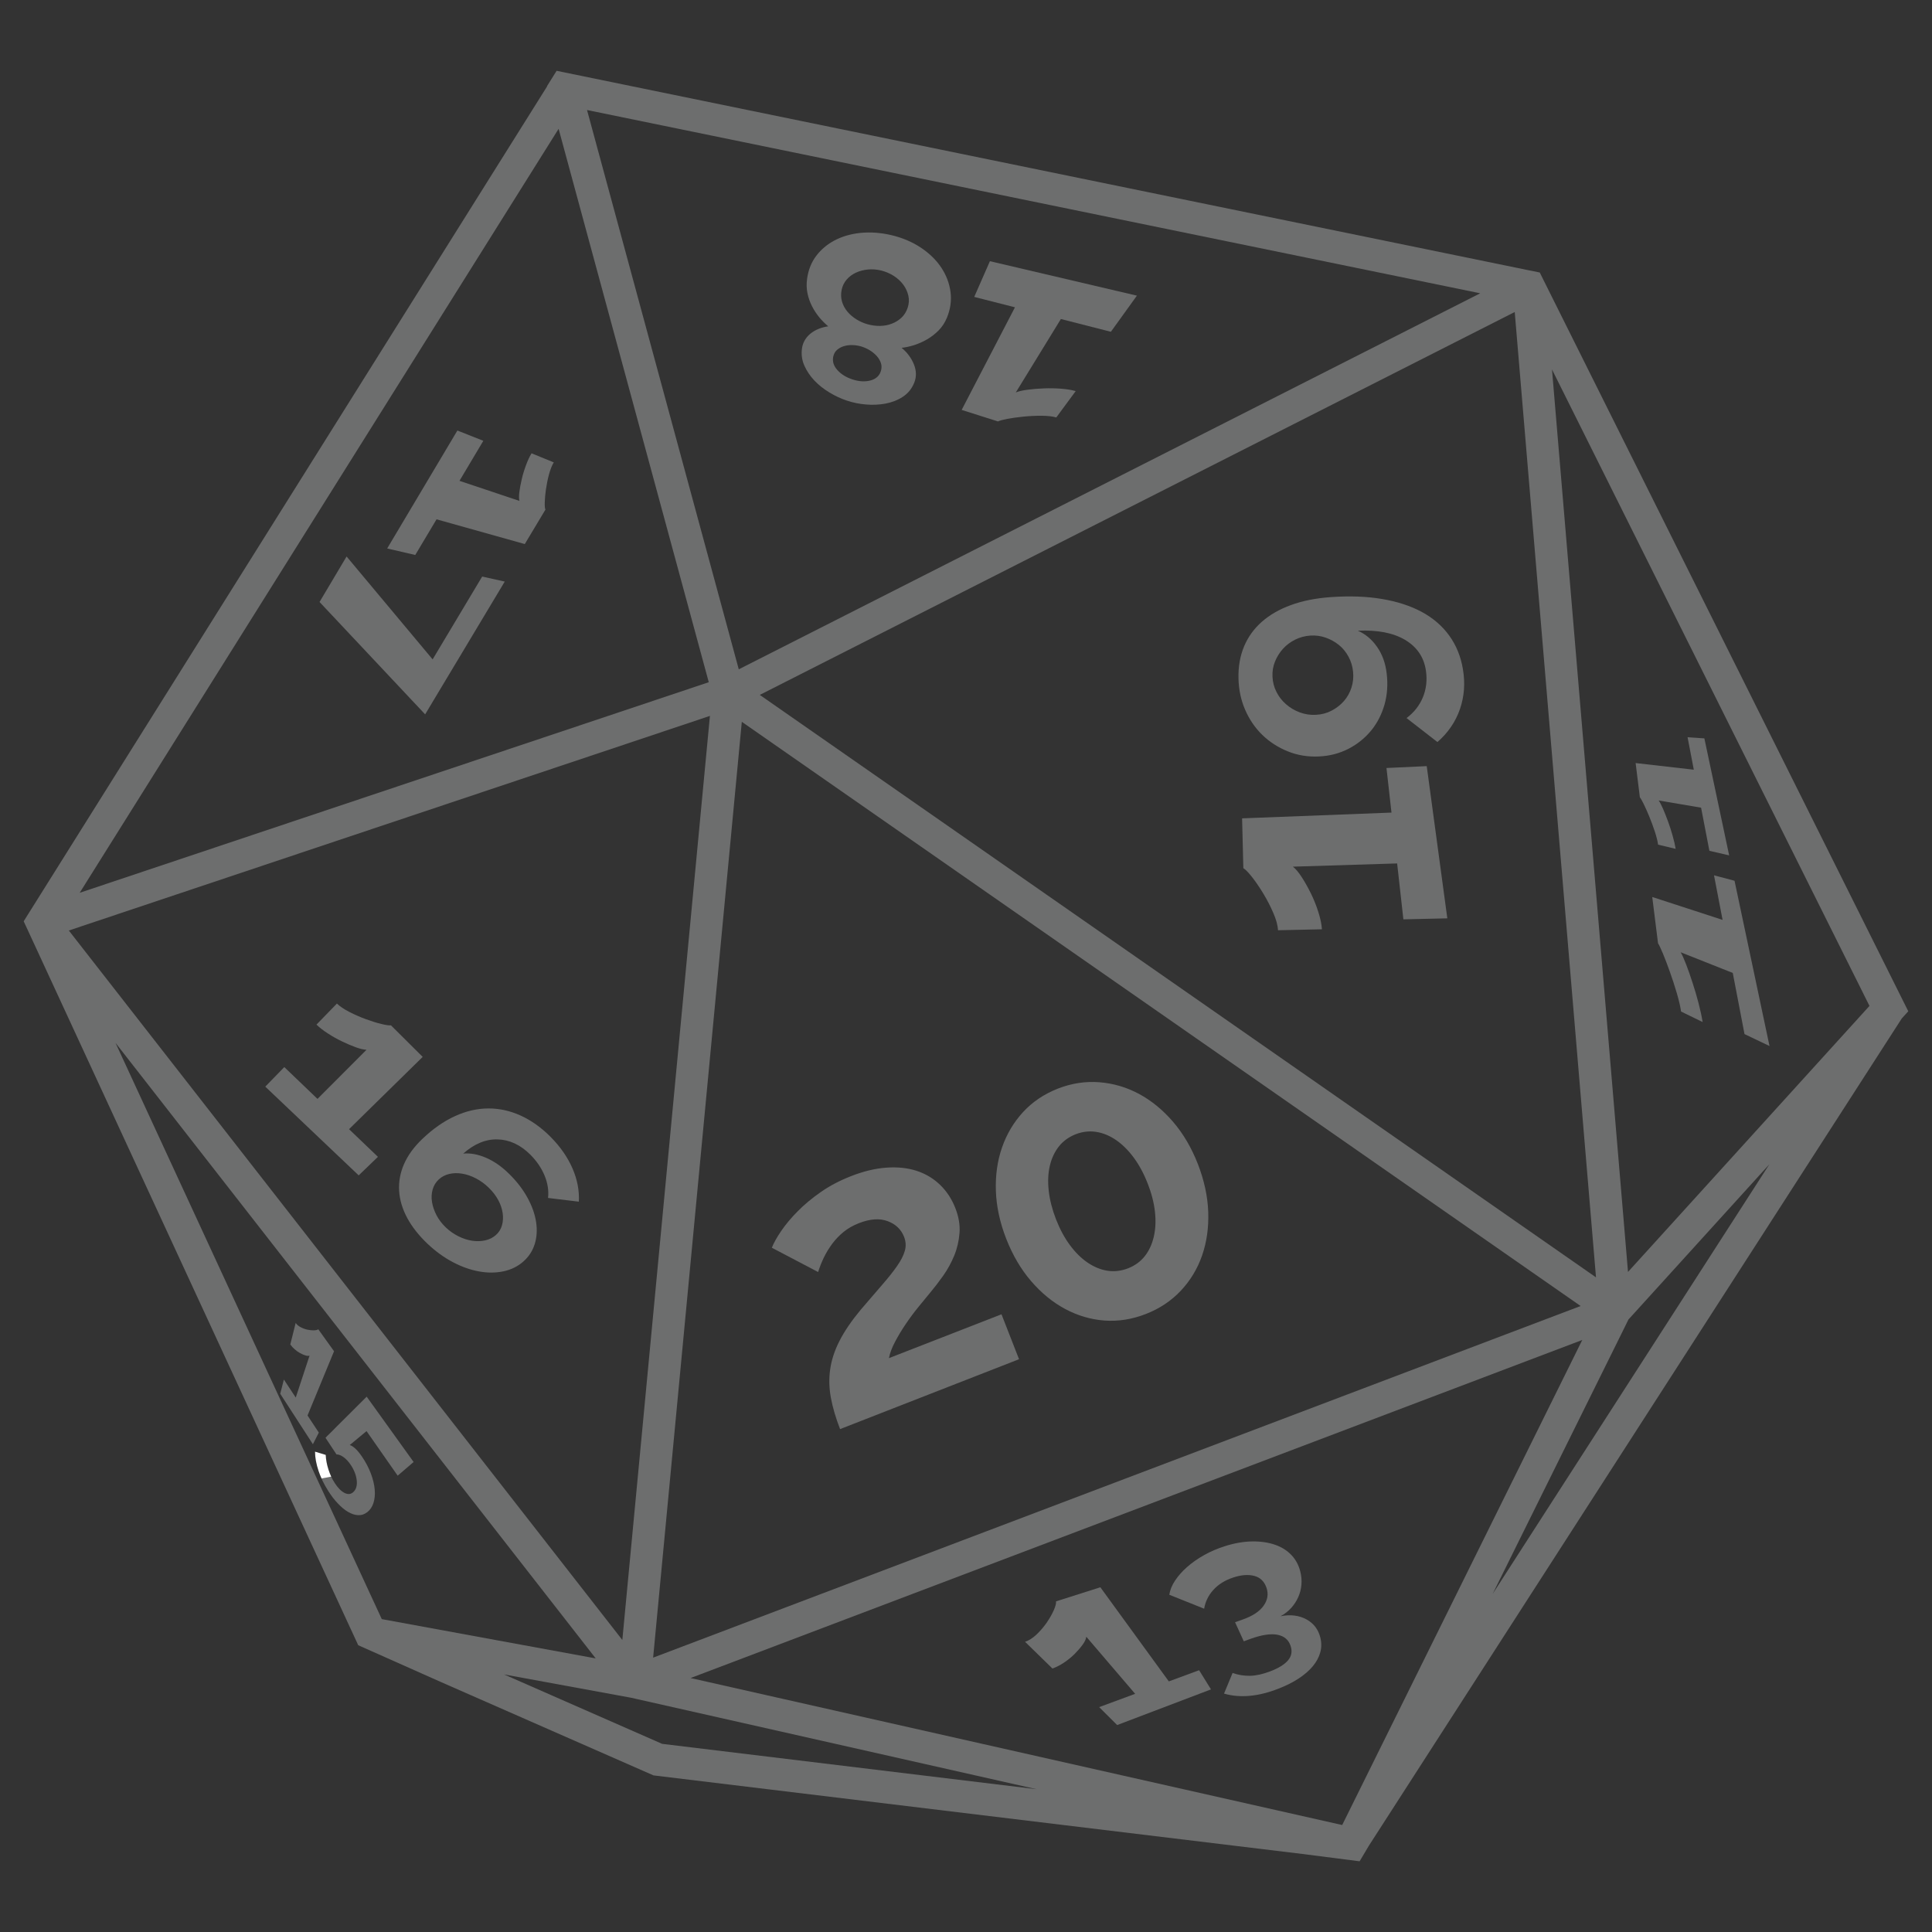 <?xml version="1.0" encoding="utf-8"?>
<!-- Generator: Adobe Illustrator 22.1.0, SVG Export Plug-In . SVG Version: 6.00 Build 0)  -->
<svg version="1.1" id="Layer_1" xmlns="http://www.w3.org/2000/svg" xmlns:xlink="http://www.w3.org/1999/xlink" x="0px" y="0px"
	 viewBox="0 0 8192 8192" style="enable-background:new 0 0 8192 8192;" xml:space="preserve">
<rect x="0" y="0" width="8192" height="8192" fill="#333333" stroke="none"/>
<style type="text/css">
	.st0{fill:#6D6E6E;}
	.st1{fill:#FFFFFF;}
</style>
<g>
	<g id="XMLID_1_">
		<g>
			<path class="st0" d="M6549.5,1197.1l1541.9,3090.9l-27.7,30.6L5804.4,7825.9l-39.4,66.3l-243.5-31.2l-2750.5-333l-900-395.3
				l-352.1-156.7L141.8,3995.8l-41.4-89.4l71.7-114.4L2319.9,366.1l-0.3-1.1l40.5-64.8l4112.7,843.9l56.1,11.4L6549.5,1197.1z
				 M7926.9,4265.2L6580.7,1566.5L6903,5393.2L7926.9,4265.2z M6329.2,6758.3l1173.3-1821.7l-583.8,643.2l-13.7,14.9l-30.9,62.8
				L6329.2,6758.3z M6767.3,5416.2L6422.7,1323L3221.6,2946.5L6767.3,5416.2z M5691.1,7738.4l1018-2056.7l-3781,1433.5
				L5691.1,7738.4z M2769.4,7028.7l3932.7-1491L3145.4,3060.6L2769.4,7028.7z M3132.5,2838l3143.9-1594.4L2489.1,466.5L3132.5,2838z
				 M2807.5,7394.2l1587.7,192.3l-1699.5-383.3l-18.8-4.3l-60.4-11.1l-479.4-88L2807.5,7394.2z M2638.8,6953.8l371.4-3918.3
				L291.8,3945.5L2638.8,6953.8z M3005.3,2892.7L2368.6,546.2L337.9,3785.6L3005.3,2892.7z M2525.9,7031.9L489.7,4421.8L1179.1,5914
				l172.7,373.4l267,577.9L2525.9,7031.9z"/>
			<path class="st0" d="M7354.7,3734.6l148.3,700.7l-106-50.6l-49.8-259.3l-221-87.7c6.9,11.5,14.6,28.9,23.5,52.1
				c9,23.5,17.9,49.2,26.9,76.9c9.3,28.1,17.8,57.2,25.6,87.1c7.9,30.3,13.7,57.1,17.2,79.8l-91.4-44.5c-2.9-20.7-9-47.1-18.3-78.9
				c-9.1-31-19.2-61.6-29.9-91.6c-10.5-29.6-20.3-55.1-29.4-76.9c-9-21.4-15.7-35.5-20.1-42.1l-24.5-196.2l298.2,97.1l-36.3-189
				L7354.7,3734.6z"/>
			<path class="st0" d="M7226.8,3130.8l105.1,496.1l-83.8-19.3l-35.2-182.9l-180-30.6c5.5,7.6,11.6,19.5,18.6,35.3
				c7,16.2,14.1,34,21.1,53.2c7.1,19.5,13.7,39.6,19.5,60.6c6.1,21.2,10.4,39.9,13,56.1l-74.5-17.8c-2-14.9-6.7-33.5-13.9-55.6
				c-7.1-21.8-15.1-43-23.5-63.7c-8.4-20.4-16.3-38-23.6-53c-7.3-14.8-12.7-24.2-16.3-28.4l-18-145.3l246.7,28.2l-26.4-137.5
				L7226.8,3130.8z"/>
			<path class="st0" d="M6203.1,2838c9.9,58.9,5.8,115.1-12.6,168.4c-18.6,53.9-50.4,100.7-95.5,140l-131-101.7
				c31.9-23.8,55-53.4,69.5-88.6c14.2-35,18.4-72.2,12.8-111.5c-8.2-57.7-37.9-101.4-88.8-131.6c-50.3-29.7-116.8-42.5-200.1-38.7
				c32.6,14.3,59.7,37,81.5,68.4c22.1,31.5,35.8,69.2,40.9,113c5.5,46.1,2.5,89.9-9,131c-11.8,41.4-30.4,78.3-56.2,110.1
				c-26.1,32-58.1,58-96.1,77.8c-38.2,19.8-80.1,30.8-125.7,32.9c-47.1,2.3-91.5-5-133-21.9c-41.1-16.6-77.2-40.1-108.1-70.1
				c-30.5-29.9-54.5-65.3-72.4-106.6c-17.5-40.6-26.8-84.5-27.9-131.4c-1.4-50.4,6.7-95.9,23.8-136.9c17-40.4,42.2-75.2,75.7-104.6
				c33.2-29.1,74.1-52.7,123.1-70.5c48.8-17.9,104.8-29.1,168.3-33.6c80.6-5.7,152.9-3.1,217.3,7.8c64.9,10.9,121.1,29.3,168.4,54.6
				c48,25.9,86.8,59.1,116.4,99.9C6174.5,2735.5,6194.1,2783.4,6203.1,2838z M5730.4,2915.6c6.9-21.3,9.2-43.7,6.9-67
				c-2.3-23-8.7-44.4-19.4-64.1c-10.5-19.6-24.2-36.3-40.8-49.8c-16.8-13.4-35.4-23.8-56.1-31c-20.5-7.3-42.2-10.2-65-8.7
				c-22.7,1.5-44,7.2-64.1,17.1c-19.9,9.9-37.1,22.7-51.4,38.4c-14.3,15.9-25.8,33.8-34,53.9c-8.4,20.3-12,41.9-10.9,64.7
				c1,23,6.5,44.5,16.6,64.3c9.8,20.1,23.4,37.4,40.4,52.3c17,15.1,36.5,26.7,58.6,34.9c22.3,8.2,45.2,11.8,69.1,10.3
				c23.9-1.2,46-7.1,66-17.6c20.1-10.5,37.5-24.1,52.1-40.5C5712.8,2956.2,5723.5,2937.1,5730.4,2915.6z"/>
			<path class="st0" d="M6049.6,3248.5l87.3,645.4l-186.3,4.3l-26.5-237.1l-442.2,13.7c12,9.1,24.6,24.1,37.9,44.8
				c13.5,20.7,26.2,43.6,38.5,68.4c12.4,25.2,22.9,51.3,31.5,78.6c8.9,27.4,14,52.1,15.4,73.7l-186.3,4.1
				c-0.9-20.6-7.6-45.3-20.1-74c-12.4-28.6-26.8-56.5-43.3-83.5c-16.3-26.6-32.1-49.8-47.5-69.1c-15.4-19.4-27.3-31.5-36-36.6
				l-5.3-211.3l633.4-24.4l-21.2-189.1L6049.6,3248.5z"/>
			<path class="st0" d="M5598.3,6943c5.7,22.1,5.5,43.6-0.4,64.4c-6,20.5-16.5,39.9-31.7,58.1c-15.1,18.1-34.7,35.2-59.1,51.2
				c-24.2,16.1-52.8,30.6-86.2,43.5c-42.4,16.6-82.5,26.8-120.8,30.3c-39,3.7-75.7,0.6-110-9.3l36.3-87.6
				c23.8,8.6,48.4,12.5,74.1,12.1c25.3-0.5,53.8-6.9,85.6-18.9c35.6-13.7,60.8-29.3,75.6-46.9c14.9-17.8,18.4-38.2,10.5-61.6
				c-8.6-25.1-26.7-40.8-54.7-46.5c-28.8-5.8-67.5,0-116.2,17.6l-27.4,10.1l-37-81l32-11.3c42.4-14.9,71.9-34.4,89-58.6
				c17.2-24.4,21.4-50,12-76.9c-9.3-26.4-26.4-43-51.6-49.6c-25.6-6.7-55.5-4.4-89.3,6.9c-34.9,11.5-63.1,29.1-84.2,52.5
				c-21,23.1-34,49.8-39,79.7L4958,6762c3.1-19.9,11-39.8,24.1-59.5c13.3-20.1,30.1-39.3,50.9-57.7c20.9-18.5,45.1-35.5,72.6-50.9
				c27.4-15.4,57.1-28,88.6-38c40.8-13,79.6-19.5,116.2-20c35.9-0.4,68,4.4,96.4,14.3c27.7,9.6,50.7,24.2,69,43.4
				c17.8,18.8,30.2,41.4,37.2,68.1c5.2,19.3,6.8,38.5,5.3,57.4c-1.5,18.6-6.1,36.4-13.7,53.3c-7.5,16.8-17.5,32-30.1,46
				c-12.7,13.8-27.4,25.4-44.8,34.7c42.1-8.4,78.9-3.6,110.4,13.6C5570.4,6883.4,5589.6,6909,5598.3,6943z"/>
			<path class="st0" d="M5084.4,7082l50.4,81.3l-397.9,151.2l-76.3-76l152.6-56.4l-207.1-242.1c-1.2,10.1-6.5,21.6-16.3,34.7
				c-9.6,13.1-21,26.2-34.1,39.3c-13.3,13-28,25-44.6,36c-16.5,11-32.6,19.2-48.6,24.8l-116.1-113.3c16.5-5.4,32.6-15.7,48.8-31
				c16.1-15.4,30.6-32.3,43.3-50.6c12.6-18.6,22.7-36.1,29.8-52.6c7.3-16.8,10.5-29.3,9.5-37.3l187.9-59.7l290.3,399.1L5084.4,7082z
				"/>
			<path class="st0" d="M5123.1,5139c2.3,66.3-6.4,127.6-26,184.3c-19.6,56.6-49.8,106.4-90.3,149.6
				c-40.7,43.1-89.9,75.9-147.6,98.4c-58.8,23-117.4,32.3-176.1,28c-58.5-4.4-114.2-20.9-166.9-49.2
				c-52.9-28.3-100.8-67.6-144.1-117.9c-43.3-50.3-78.3-110.1-105.4-179.2c-27.1-69.3-41.7-137.1-44-203.3
				c-2.3-66.3,6.4-127.6,26.1-184.3c19.7-56.7,49.4-106.8,89.3-150.2c39.9-43.3,89.3-76.5,148-99.5c57.7-22.5,116.2-31.4,175.5-26.8
				c59.3,4.7,115.3,21.2,168.1,49.5c52.9,28.5,100.8,67.8,144.1,118c43.3,50.3,78.3,110,105.4,179.2
				C5106,5005,5120.8,5072.8,5123.1,5139z M4892.1,5244.6c7.6-32,9.3-67.1,5.2-105.4c-4.1-38.4-14.3-78.4-30.8-120.5
				c-16.3-42.1-36.1-78.8-59.3-110.3c-23.3-31.3-48.4-56.3-75.5-74.8c-27.2-18.4-55.1-29.9-84.2-34.3c-28.9-4.4-57.5-1-85.9,9.9
				c-29.4,11.6-53.2,28.6-71.4,51.5c-18.3,23-31.2,50.4-38.7,82.3c-7.5,32-9.1,67.5-4.7,106.3c4.3,38.8,14.7,79.1,31,121.2
				c16.5,41.9,36.1,78.4,59.1,109.4c23,31,48,55.6,75.1,74c27.3,18.4,55.3,29.9,84.2,34.3c28.9,4.4,58,0.9,87.4-10.5
				c28.3-11.1,51.8-28,70.1-50.9C4871.8,5304,4884.6,5276.6,4892.1,5244.6z"/>
			<path class="st0" d="M4820.7,1253.6l-110.4,153.2l-212-54.1L4307.2,1664c11.9-4.8,28.3-8.7,49.4-11.4c21.3-2.8,44-4.8,68.2-5.7
				c24.5-1.1,49-0.6,73.5,1.2c24.8,1.8,45.9,5.3,62.9,10.2l-82.4,111.8c-15-4.6-35.8-7-61.9-7.2c-25.8-0.2-51.6,1.1-77.7,3.7
				c-25.8,2.6-48.3,5.8-68,9.4c-19.5,3.8-32.6,7.5-39.5,11l-154.1-48.9l226-435.1l-172.7-44l66.5-151.5L4820.7,1253.6z"/>
			<path class="st0" d="M4246.5,5572.8l74.4,190.5l-758.8,296.3c-18.4-47.2-31.3-91.5-39-132.7c-7.6-41.1-8.7-81.6-2.9-121.4
				c5.6-39.6,18.9-80,39.9-120.8c20.9-40.8,50.7-84.5,89.4-131.1c33.9-39.8,64.1-74.9,90.4-105c26.4-30.3,47.6-57,63.8-80.3
				c16.4-23.3,27.3-44.9,32.9-64.5c5.7-19.7,4.6-39.6-3.2-59.6c-12.4-31.4-35.5-53.6-69.5-66.3c-33.9-12.8-74.6-9.9-121.8,8.5
				c-25.3,9.8-46.9,22.3-65.3,37.3c-18.3,15-34.4,31.8-48.3,50.5c-13.8,18.8-25.6,38.1-35.3,58.2c-9.6,20.1-17.7,40.5-24.2,61.2
				l-196.2-103c7.9-20.1,21-43.7,39.4-70.8c18.5-27.1,41.7-55,69.9-83.5c28.1-28.6,61-55.9,98.6-82.1c37.5-26.2,80-48.4,127.2-66.9
				c53.5-21,103.8-33.1,151-36.3c47.1-3.4,89.7,1.2,127.8,13.5c38,12.4,71.1,32.2,99.3,59.3c28,27.1,49.8,60,64.9,98.8
				c14.3,36.7,20.3,72,17.6,105.7c-2.6,33.7-10,65.5-22.4,95.8c-12.5,30.1-27.9,58.3-46.1,84.2c-18.3,25.9-36.6,49.7-54.7,71.3
				c-14.8,17.8-31.5,38.2-50.4,61.4c-18.9,23-36.9,47.4-54.1,72.8c-17.4,25.6-32.6,50.9-45.7,75.9c-13.3,25.1-21.8,48.1-25.8,69
				L4246.5,5572.8z"/>
			<path class="st0" d="M4030.5,1238.7c4.6,36-0.6,72-15.1,107.8c-8.7,21.3-20.7,39.6-35.8,54.9c-14.9,14.9-31.4,27.6-49.2,37.9
				c-17.6,10.2-35.8,18.1-54.3,24.1c-18.4,5.8-36.1,9.6-53.2,11.5c23.6,19.2,41,42.5,52.1,69.8c10.9,27,11.4,52.6,2,76.8
				c-10.4,26.4-26.8,46.6-49.1,61.1c-21.6,14.2-46.2,23.6-73.4,28.8c-26.8,4.9-54.4,6.1-82.9,3.7c-28.2-2.3-54.8-7.8-80.3-16.3
				c-24.6-8.1-49.3-19.5-73.8-34.3c-24.5-14.6-45.9-31.5-64.1-50.7c-18.3-19.3-32.6-40.5-42.9-63.8c-10.4-23.6-13.7-48.6-9.6-75.1
				c1.9-11.7,5.8-22.8,12.1-33.2c6.4-10.7,14.4-19.8,24.4-27.7c9.9-7.9,21.3-14.6,34.1-19.7c12.9-5.2,26.5-8.7,40.4-10.6
				c-13.6-11.3-26.4-24.1-38.1-38.3c-11.9-14.5-22.1-30.2-30.9-47.3c-8.7-17.2-15.1-35.5-19.1-54.8c-4.1-19.7-4.6-40.3-1.4-62.3
				c5.2-36.3,17.5-67.6,37.2-94.3c20.3-27.4,46.2-49.7,77.8-66.6c32.6-17.3,69.3-28.2,110.6-32.5c42.1-4.3,85.8-1.2,131,9.3
				c45.9,10.7,87.3,28,124,52.1c36.8,24.2,66.3,52.7,88.2,85.6C4012.6,1167,4025.7,1201.8,4030.5,1238.7z M3848.7,1304.8
				c5.7-17.2,6.7-34.3,2.9-50.9c-3.8-16.9-10.9-32.4-21.4-46.6c-10.5-14.4-24.1-26.8-40.2-37.3c-16.3-10.3-33.6-17.9-52.3-22.7
				c-19.3-4.8-38.5-6.4-57.5-4.6c-18.8,1.9-36,6.4-51.6,13.7c-15.4,7.2-28.3,17-39,29.5c-10.5,12.4-17.5,26.7-20.9,43.1
				c-3.6,17.6-3,34.4,1.7,50.3c4.7,15.7,12.5,29.9,23,42.4c10.6,12.6,23.3,23.3,37.9,32.4c14.8,9.2,30.5,16,47.2,20.8
				c17.5,4.8,35.2,7.3,52.7,7c17.8-0.3,34.4-3.3,49.6-9.2c15.6-5.8,29.3-14.3,41.3-25.4C3834.2,1336.1,3843,1321.9,3848.7,1304.8z
				 M3734.9,1573.8c3.8-11.9,3.9-23.2,0.4-34c-3.5-10.9-9.4-21-17.7-30.2c-8.4-9.3-18.3-17.3-29.5-24.3c-11.4-7-23.3-12.3-36-16.2
				c-11.7-3.5-24.4-5.5-37.5-5.9c-13.3-0.3-25.4,1.2-36.8,4.7c-11.3,3.5-20.9,8.9-29,16c-7.9,7-13.1,16.5-15.7,28.3
				c-4.3,20.6,1.8,39.7,18.1,57.5c16.1,17.8,37.8,30.9,64.9,39.6c26.8,8.5,51.5,9.9,74.2,4.1
				C3713.6,1607.3,3728.4,1594.2,3734.9,1573.8z"/>
			<path class="st0" d="M2427.5,4954.3c20.4,47.2,29.4,94.1,26.9,141l-130.6-15.8c3.5-30.9-1.4-62.5-14.6-94.7
				c-13.4-32.3-33.7-62.1-60.9-89.3c-41.7-41.4-87.9-62.9-138.3-64.3c-50.3-1.4-99,18.8-145.9,60.2c30.2-2.8,62.3,3,96.3,17.5
				c34,14.5,66.9,37.3,98.4,68.5c32.3,31.7,58,65,77.4,100.4c19.3,35,31.6,69.3,36.8,102.8c5.2,33.4,3.4,64.6-5.5,93.8
				c-9,29.1-24.9,53.9-48.3,74.5c-24.1,21.3-52.6,35.1-85.3,41.9c-32.6,6.7-67.1,6.9-103.5,0.1c-36.4-6.5-73.3-19.8-110.7-39.5
				c-37.6-19.9-73.3-45.8-107.1-77.8c-37-35.2-65.7-71.7-86.1-109.5c-20.3-38.1-31.7-76.2-34.1-114.4c-2.4-38.5,4.4-76.3,20.6-113.5
				c16.3-37.3,42-72.9,77.7-106.9c45-43,91.2-75.2,138.4-96.7c47.4-21.6,94.6-32.5,141.6-32.6c47.1-0.2,93.1,10.1,137.7,30.5
				c44.6,20.4,86.6,50.4,126,89.9C2375.9,4862.2,2406.8,4906.8,2427.5,4954.3z M2128.5,5195.5c4.6-16.1,5.5-33.3,2.9-51.6
				c-2.6-18.4-8.8-36.9-18.6-55.1c-9.9-18.4-23.2-35.8-39.8-52.1c-16.8-16.5-35-29.7-54.5-39.9c-19.7-10.4-39.3-17.1-59-20.3
				c-19.6-3.2-38-2.8-55.1,1.4c-17.2,4.1-32,11.9-44.5,23.6c-12.3,11.5-20.8,25.9-25.6,42.6c-4.6,16.8-5.5,34.4-2.5,52.9
				c3.1,18.3,9.3,36.9,18.9,55.4c9.6,18.6,22.7,35.8,39.3,51.8c16.1,15.4,33.8,27.8,53.3,37.6c19.7,9.8,39,16.2,58.5,19.1
				c19.5,2.9,38.1,2.3,55.8-1.6c17.7-4,32.8-11.6,45.2-22.7C2115.5,5225.3,2124,5211.5,2128.5,5195.5z"/>
			<path class="st0" d="M2253.8,1922.1l94.3,38.4c-7.8,13.1-14.6,30.1-20.3,51.3c-5.7,21-9.9,41.9-12.9,62.9
				c-2.9,20.7-4.6,39.2-5,55c-0.5,15.8,0.4,26.2,2.8,31.2l-87.5,146L1851,2202l-90.2,151.2l-119.1-27.6l297.7-500.1l110,43.6
				l-101.1,169.7l254.2,85.1c-2.3-8.7-2.4-21.3-0.3-38c2.2-16.8,5.5-34.7,10.1-53.9c4.4-19.3,10.4-38.9,17.7-58.6
				C2237.1,1953.6,2245.3,1936.4,2253.8,1922.1z"/>
			<polygon class="st0" points="2140.2,2466 1802.7,3029 1354.9,2552.5 1469.6,2359.6 1834.4,2795.9 2044.5,2444.7 			"/>
			<path class="st0" d="M1792.3,4481.4l-312.3,306.5l122.5,117.3l-81.6,78.6l-396.1-376.3l80.7-82.9l140.7,134.9l207.9-208.3
				c-11.4-0.3-26.7-3.8-45.2-10.5c-18.8-6.9-38.2-15-58.6-24.9c-20.4-9.8-40.4-21-59.9-33.7c-19.7-12.6-35.8-25.3-48.5-37.6
				l86.7-89.3c12.1,11.9,29.6,23.6,52.3,35.4c22.9,11.8,46.3,22,70.4,30.8c24.2,8.9,46,15.7,65.7,20.4c19.5,4.9,33.2,6.7,40.7,5.8
				L1792.3,4481.4z"/>
			<path class="st0" d="M1554.8,5922.1l199,277l-67.6,58l-132-189l-71.4,59.3c6.4,1.3,14,6.1,23,14c9,8.2,18.9,19.9,29.4,35.5
				c15.6,22.8,28,46.6,37.3,71c9.1,24.2,14.6,47.2,16.4,68.6c1.8,21.1-0.2,40.1-5.5,56.7c-5.2,16.1-13.8,28.9-25.6,38.2
				c-12.2,9.6-25.3,13.9-39.6,13.1c-13.9-0.6-28-5.4-42.7-14c-14.2-8.4-28.5-20.1-42.8-35.4c-14.2-14.8-27.7-32.4-40.8-53
				c-8.9-14-16.8-28.1-23.8-42.4c-1.7-3.6-3.4-7.1-4.9-10.8l41.1-7.6c4.5,9.4,9.4,18.4,15.1,27.1c13.4,20.8,27.3,34.7,41.7,42
				c14.9,7.5,27.7,5.8,38.5-5.2c10.8-10.9,15.3-27.1,13-48.4c-2.5-21.6-10.8-43.4-25.1-64.9c-9.4-14.1-19.6-25.3-30.6-33.2
				c-10.8-7.8-20.8-11.8-30.2-11.8l-46.5-70.4c0.4-0.9,2.8-3.3,7-7.4s9.9-9.6,16.8-16.5c7-7,15.1-15,24.2-24.4
				c9.3-9.6,19.2-19.5,29.9-29.7C1484.3,5992.8,1516.2,5961,1554.8,5922.1z"/>
			<path class="st0" d="M1349.5,5636.3l66.9,93.2l-112.4,272.4l47.8,72.5l-3.2,6.3l-21.8,43.1l-138.6-214l15.5-60.3l50.3,76.4
				l58.6-177.9c-4.4,1.8-10.3,1.5-17.6-0.8c-7.2-2.1-14.8-5.5-22.6-9.8c-7.8-4.1-15.3-9.6-22.7-16c-7.5-6.4-13.7-13.4-18.8-20.7
				l22.8-91.2c5.1,7.5,12.2,13.4,21.3,18.1c9.3,4.9,18.9,8.4,28.8,10.5c10.2,2.1,19.5,3,27.8,2.8
				C1340.4,5640.5,1346.1,5639,1349.5,5636.3z"/>
			<path class="st1" d="M1404.4,6261.4l-41,7.6c-4.8-10.7-9-21.3-12.7-32.2c-9.8-29.3-14.8-56.2-14.9-81.5l45.2,13.7
				c1,20.4,4.8,41,11.7,62.3C1396.2,6241.9,1400,6251.8,1404.4,6261.4z"/>
		</g>
		<g>
		</g>
	</g>
</g>
</svg>
